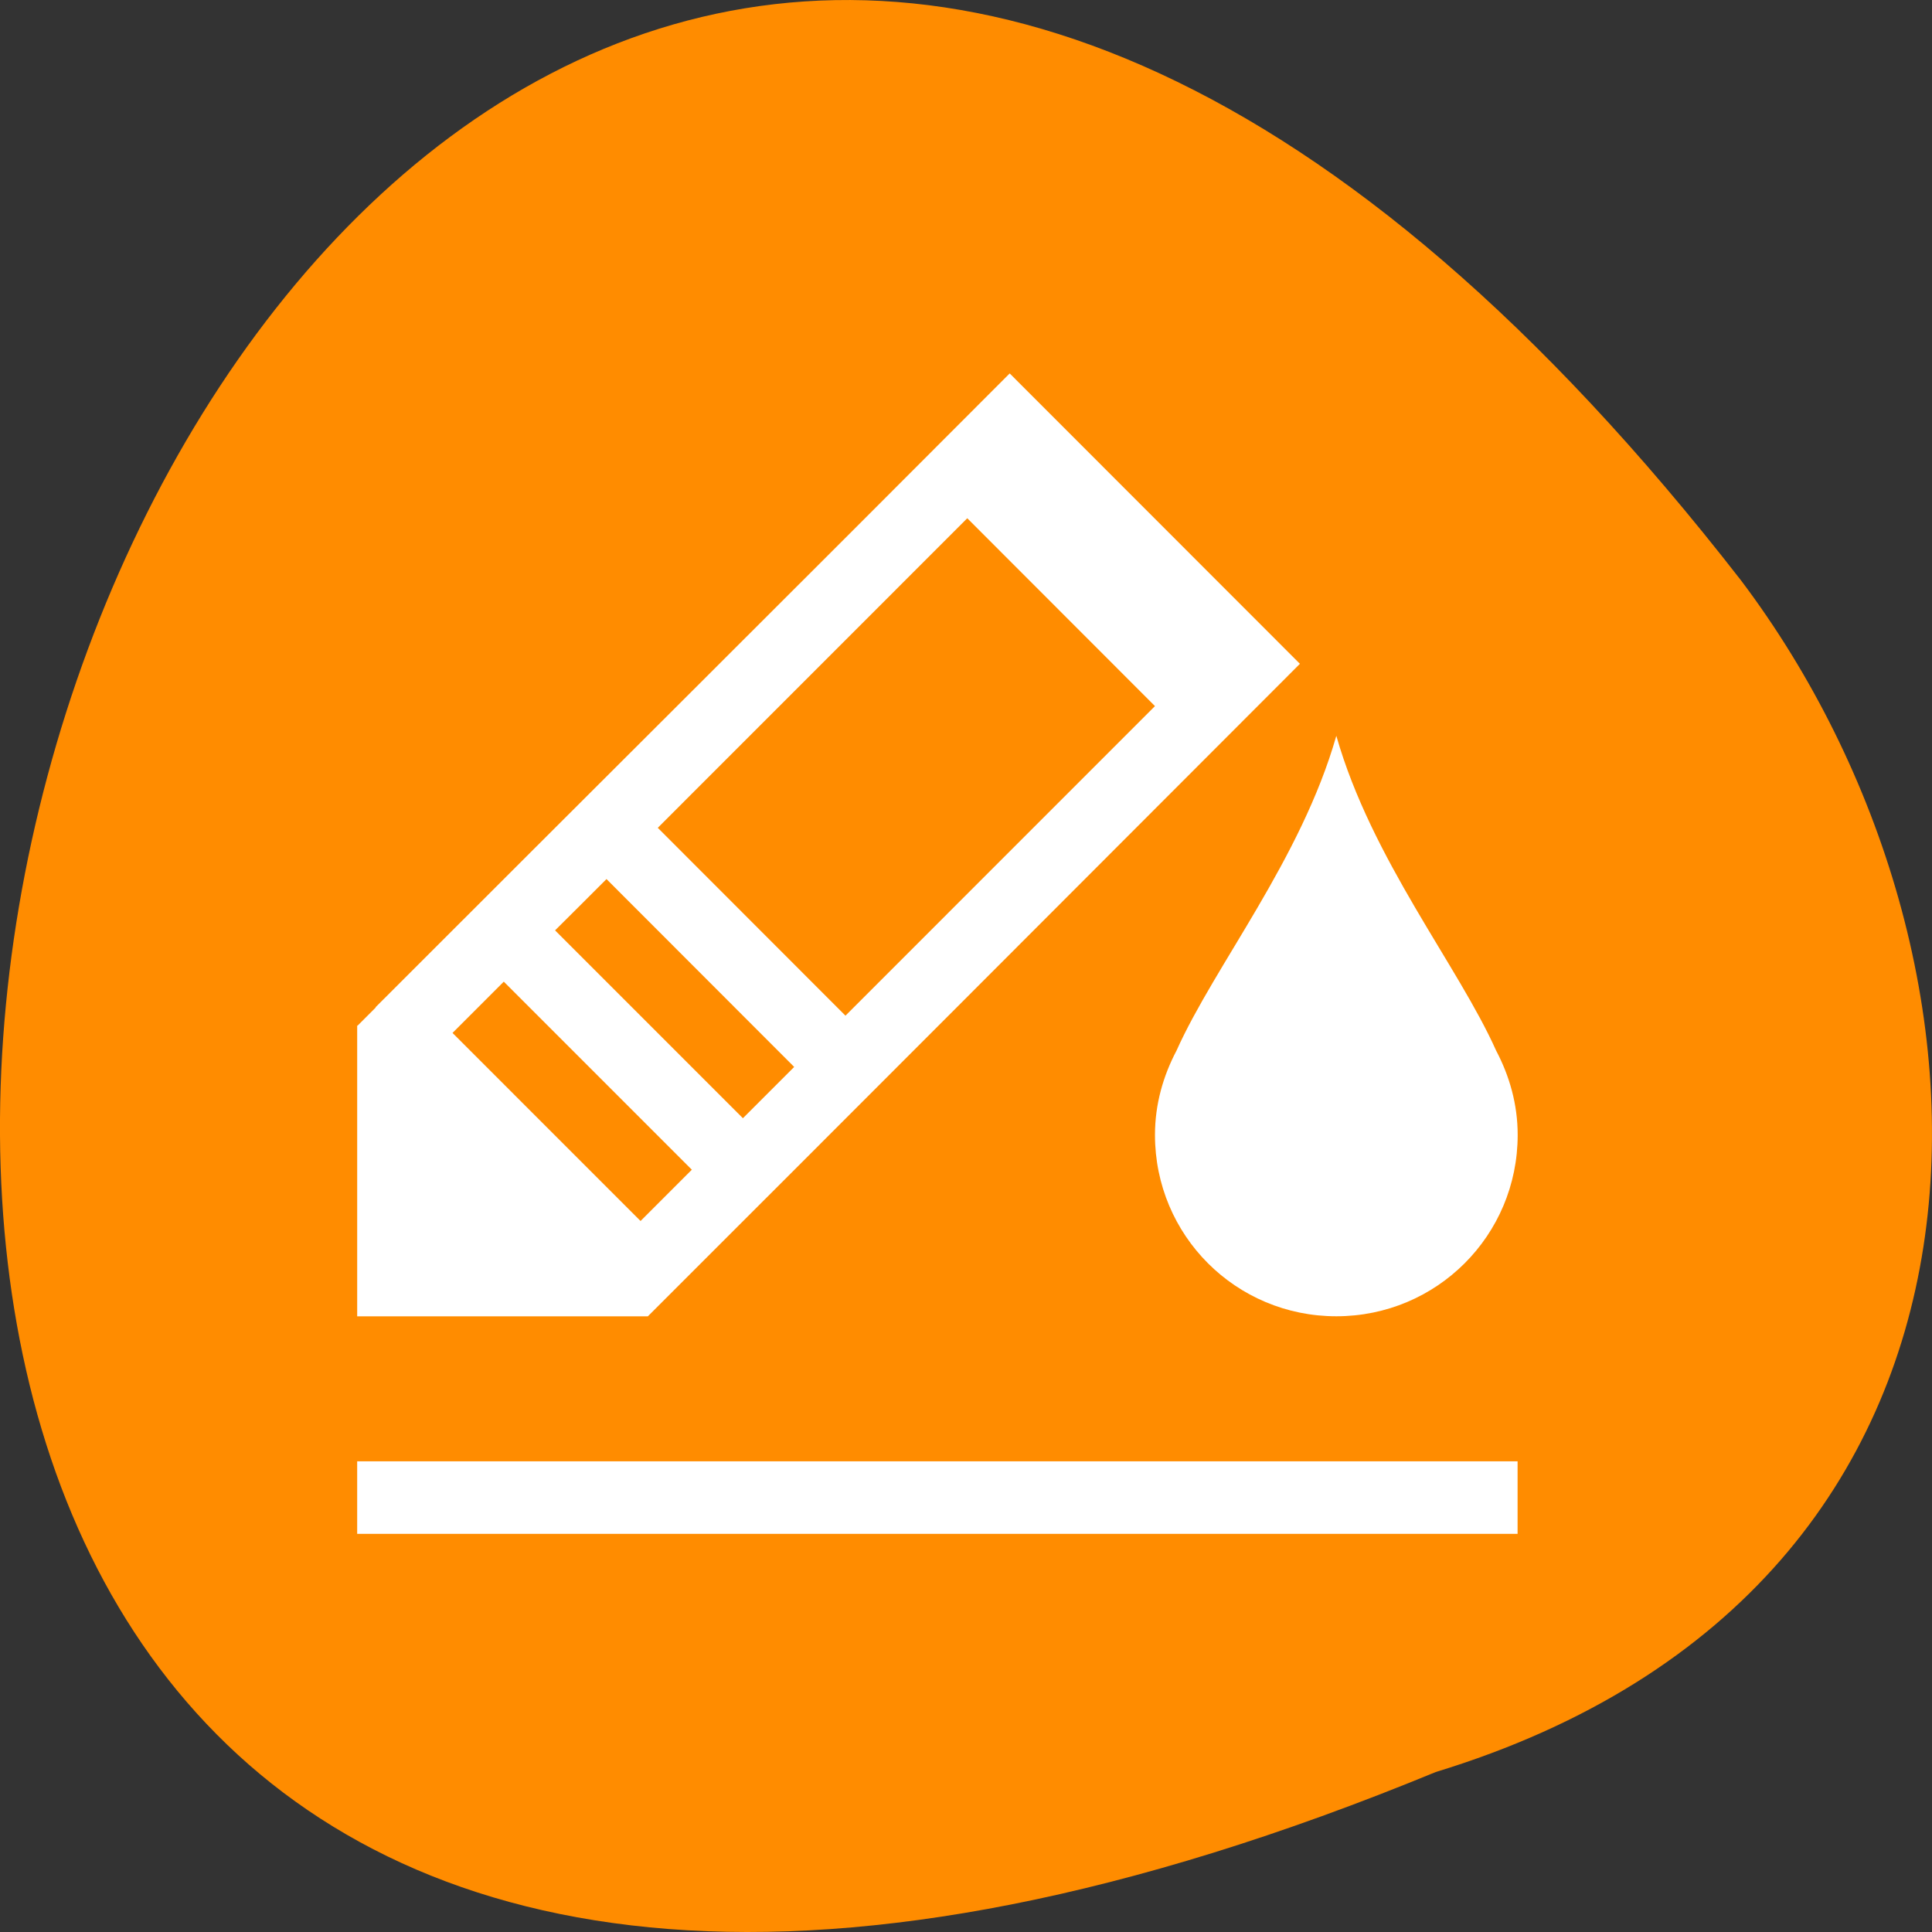 <svg xmlns="http://www.w3.org/2000/svg" viewBox="0 0 256 256"><rect x="0" y="0" width="256" height="256" fill="#333333" stroke="none"/><path d="m -1583.78 1962.12 c -329.42 135.66 -174.65 -434.9 40.478 -157.85 37.47 49.706 40.36 133.17 -40.478 157.85 z" fill="#ff8c00" transform="translate(1774.03 -1727.32)" color="#000"/><path d="m 133.78 49.49 c -27.977 28.06 -56.05 55.998 -84.01 83.967 l 0.019 0.038 l -2.403 2.403 h -0.057 v 38.52 h 38.516 c 27.917 -27.892 57.661 -57.693 86.4 -86.46 l -38.422 -38.445 l -0.037 -0.019 z m -5.612 19.18 l 24.87 24.892 l -41.01 41.02 l -24.87 -24.892 l 41.01 -41.02 z m 48.895 28.852 c -4.675 16.363 -16.13 30.43 -21.17 41.692 -1.765 3.349 -2.853 7.107 -2.853 11.169 0 13.312 10.715 24.03 24.03 24.03 13.31 0 24.03 -10.716 24.03 -24.03 0 -4.063 -1.088 -7.821 -2.853 -11.169 -5.04 -11.262 -16.498 -25.329 -21.17 -41.692 z m -96.7 18.96 l 24.87 24.892 l -6.795 6.795 l -24.889 -24.892 c 2.281 -2.255 4.544 -4.529 6.813 -6.795 z m -13.608 13.591 l 24.889 24.892 l 0.037 0.019 l -6.795 6.795 l -0.037 -0.019 l -24.889 -24.892 l 6.795 -6.796 z m -19.427 63.56 v 9.611 h 153.76 v -9.611 h -153.76 z" fill="#fff" color="#4d4d4d"/></svg>
